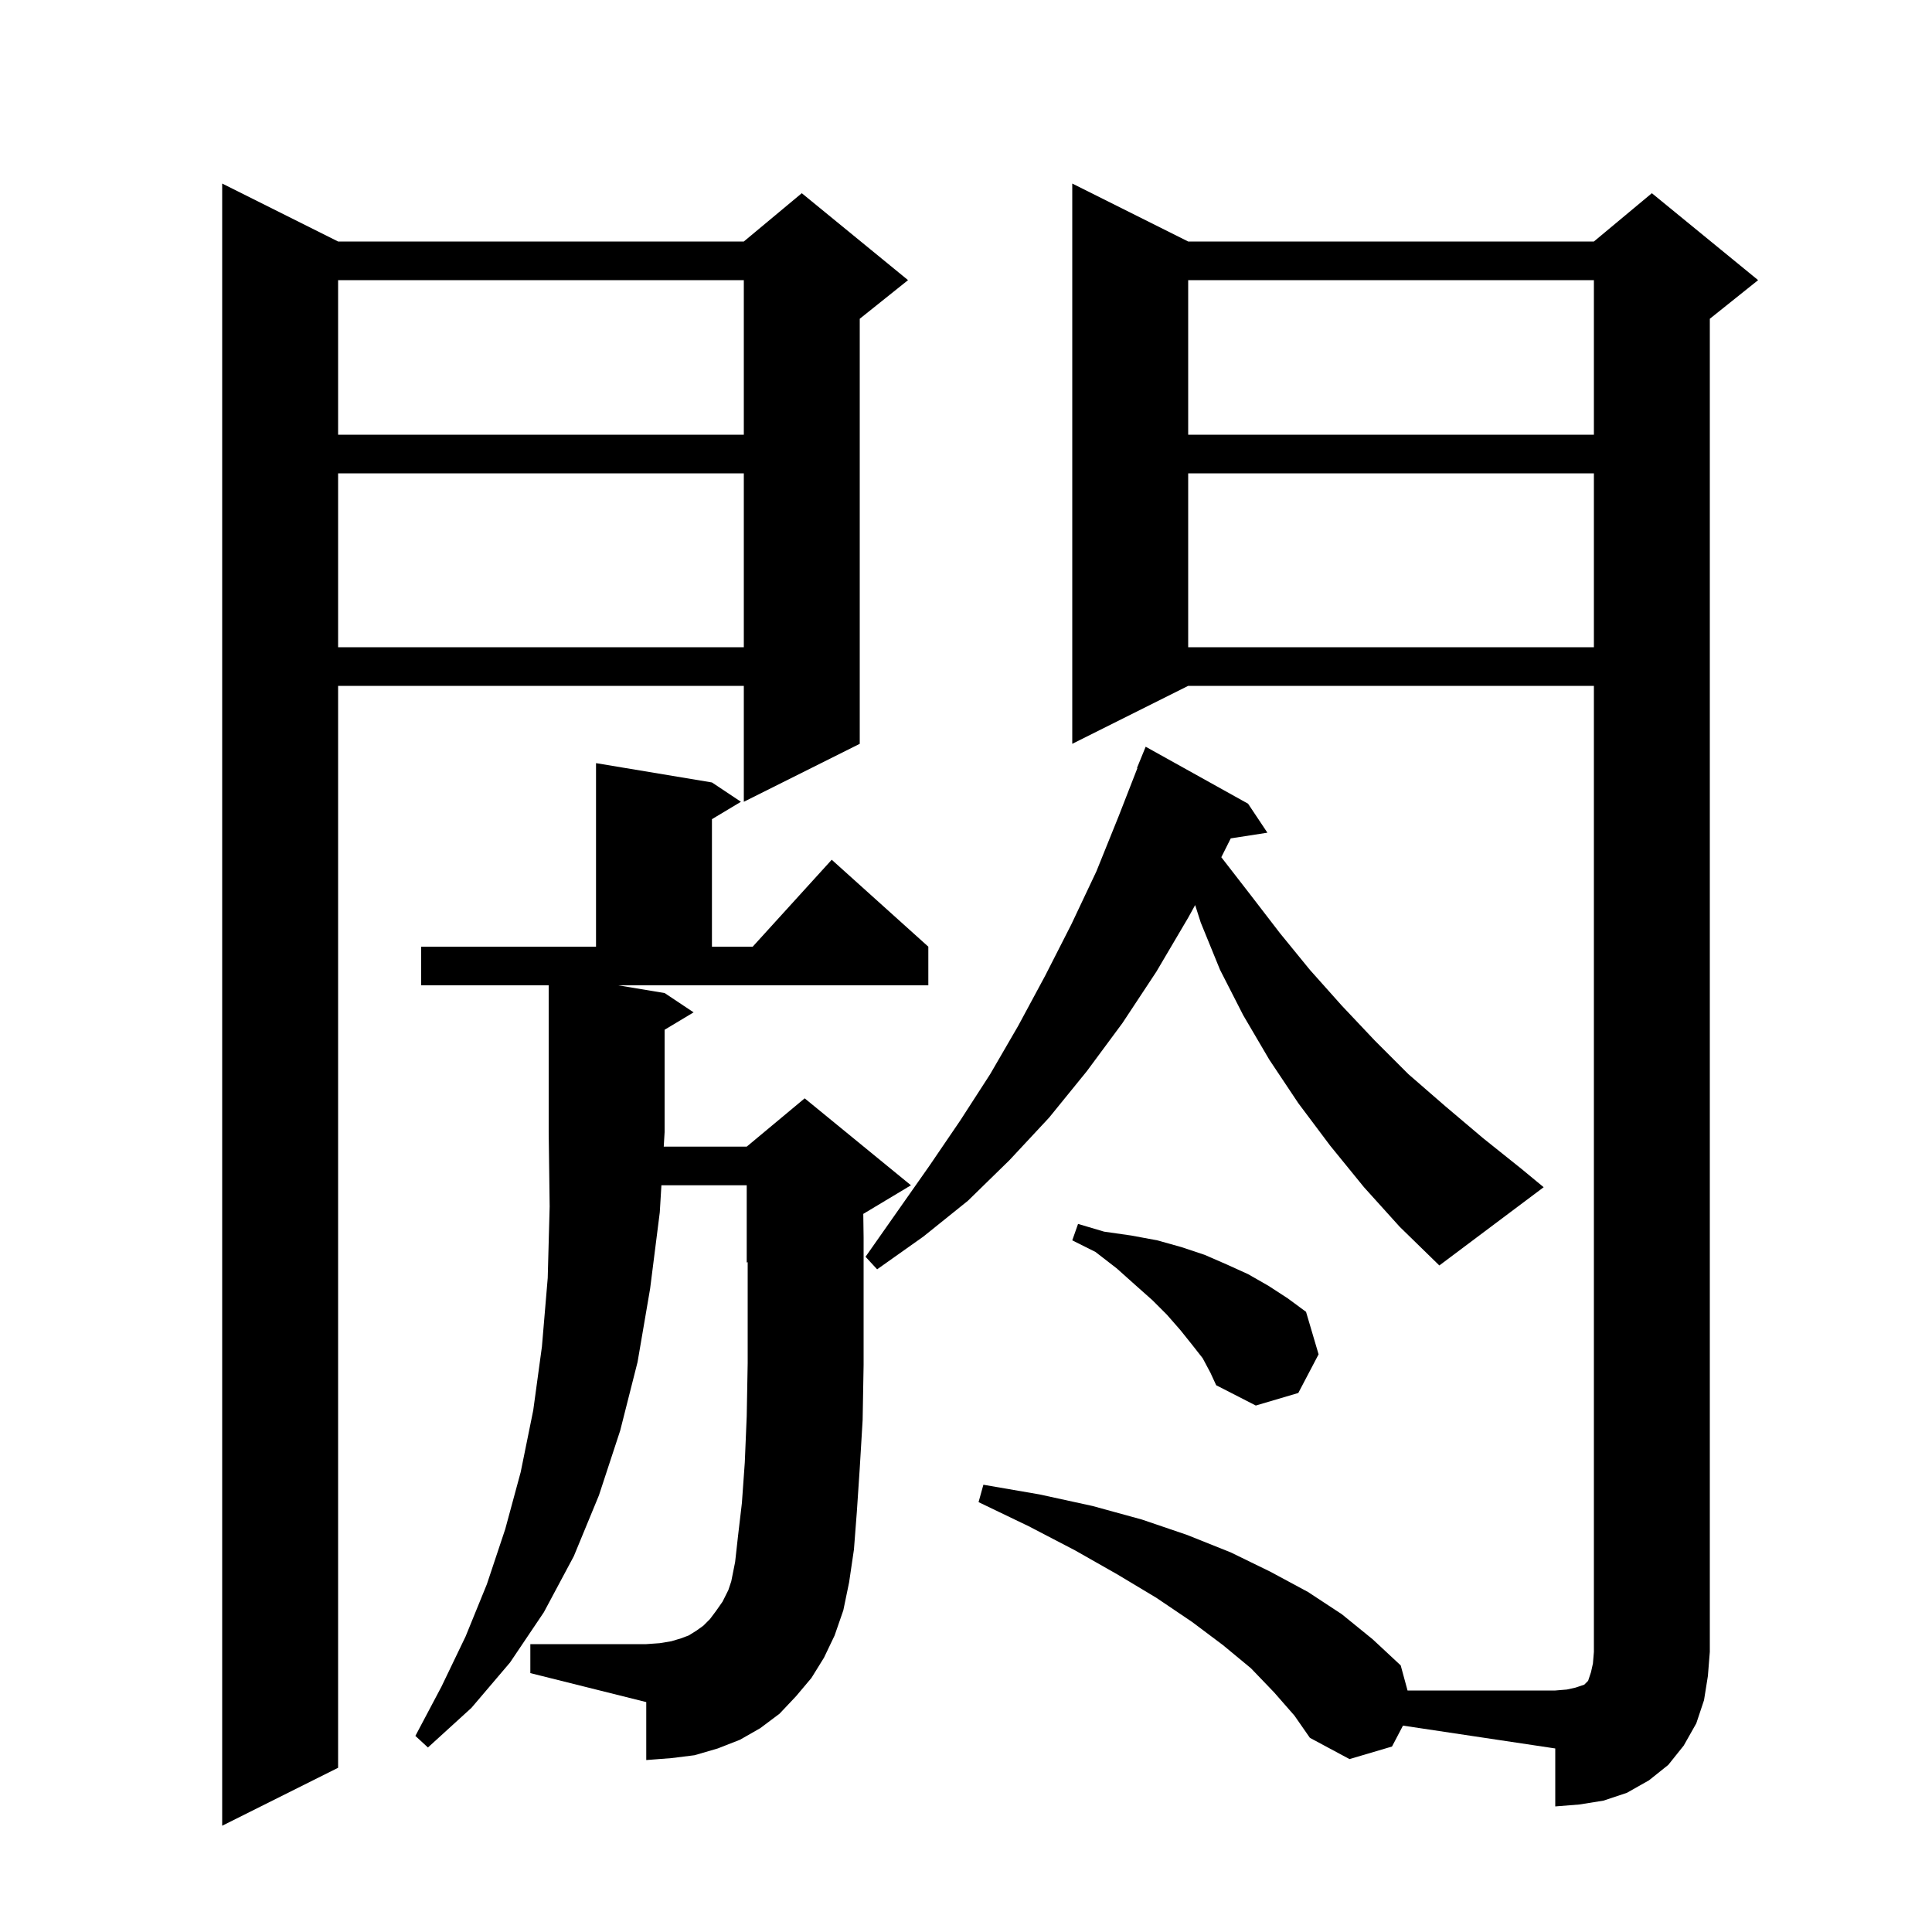 <svg xmlns="http://www.w3.org/2000/svg" xmlns:xlink="http://www.w3.org/1999/xlink" version="1.1" baseProfile="full" viewBox="0 0 200 200" width="200" height="200">
<g fill="black">
<path d="M 35.0 25.0 L 77.0 25.0 L 83.0 20.0 L 94.0 29.0 L 89.0 33.0 L 89.0 77.0 L 77.0 83.0 L 77.0 71.0 L 35.0 71.0 L 35.0 183.0 L 23.0 189.0 L 23.0 19.0 Z M 123.0 71.0 L 111.0 77.0 L 111.0 19.0 L 123.0 25.0 L 165.0 25.0 L 171.0 20.0 L 182.0 29.0 L 177.0 33.0 L 177.0 171.0 L 176.8 173.5 L 176.4 176.0 L 175.6 178.4 L 174.3 180.7 L 172.7 182.7 L 170.7 184.3 L 168.4 185.6 L 166.0 186.4 L 163.5 186.8 L 161.0 187.0 L 161.0 181.0 L 145.236 178.635 L 144.1 180.8 L 139.7 182.1 L 135.6 179.9 L 134.0 177.6 L 131.9 175.2 L 129.5 172.7 L 126.6 170.3 L 123.4 167.9 L 119.7 165.4 L 115.7 163.0 L 111.3 160.5 L 106.5 158.0 L 101.3 155.5 L 101.8 153.7 L 107.6 154.7 L 113.1 155.9 L 118.2 157.3 L 122.9 158.9 L 127.4 160.7 L 131.5 162.7 L 135.4 164.8 L 138.9 167.1 L 142.1 169.7 L 145.0 172.4 L 145.709 175.0 L 161.0 175.0 L 162.2 174.9 L 163.1 174.7 L 164.0 174.4 L 164.4 174.0 L 164.7 173.1 L 164.9 172.2 L 165.0 171.0 L 165.0 71.0 Z M 84.0 173.7 L 82.4 175.6 L 80.7 177.4 L 78.7 178.9 L 76.6 180.1 L 74.3 181.0 L 71.9 181.7 L 69.5 182.0 L 66.9 182.2 L 66.9 176.2 L 54.9 173.2 L 54.9 170.2 L 66.9 170.2 L 68.3 170.1 L 69.5 169.9 L 70.5 169.6 L 71.3 169.3 L 72.1 168.8 L 72.8 168.3 L 73.5 167.6 L 74.1 166.8 L 74.8 165.8 L 75.4 164.6 L 75.7 163.7 L 76.1 161.7 L 76.4 159.0 L 76.8 155.6 L 77.1 151.4 L 77.3 146.6 L 77.4 141.1 L 77.4 130.658 L 77.3 130.7 L 77.3 122.7 L 68.469 122.7 L 68.3 125.5 L 67.3 133.4 L 66.0 141.0 L 64.2 148.1 L 62.0 154.8 L 59.4 161.1 L 56.3 166.9 L 52.8 172.1 L 48.8 176.8 L 44.3 180.9 L 43.0 179.7 L 45.7 174.6 L 48.2 169.4 L 50.4 164.0 L 52.3 158.3 L 53.9 152.4 L 55.2 146.0 L 56.1 139.4 L 56.7 132.3 L 56.9 124.9 L 56.8 117.2 L 56.8 102.0 L 43.6 102.0 L 43.6 98.0 L 61.7 98.0 L 61.7 79.0 L 73.7 81.0 L 76.7 83.0 L 73.7 84.8 L 73.7 98.0 L 77.918 98.0 L 86.1 89.0 L 96.1 98.0 L 96.1 102.0 L 64.0 102.0 L 68.8 102.8 L 71.8 104.8 L 68.8 106.6 L 68.8 117.2 L 68.71 118.7 L 77.3 118.7 L 83.3 113.7 L 94.3 122.7 L 89.367 125.66 L 89.4 128.1 L 89.4 141.3 L 89.3 147.0 L 89.0 152.0 L 88.7 156.5 L 88.4 160.4 L 87.9 163.8 L 87.3 166.7 L 86.4 169.3 L 85.3 171.6 Z M 124.5 140.6 L 123.4 139.2 L 122.2 137.7 L 120.8 136.1 L 119.3 134.6 L 117.5 133.0 L 115.6 131.3 L 113.4 129.6 L 111.0 128.4 L 111.6 126.7 L 114.3 127.5 L 117.1 127.9 L 119.8 128.4 L 122.3 129.1 L 124.7 129.9 L 127.0 130.9 L 129.2 131.9 L 131.3 133.1 L 133.3 134.4 L 135.2 135.8 L 136.5 140.2 L 134.4 144.2 L 130.0 145.5 L 125.9 143.4 L 125.3 142.1 Z M 141.2 122.9 L 137.7 118.6 L 134.4 114.2 L 131.4 109.7 L 128.7 105.1 L 126.3 100.4 L 124.3 95.5 L 123.722 93.692 L 123.0 95.0 L 119.7 100.6 L 116.2 105.9 L 112.5 110.9 L 108.6 115.7 L 104.5 120.1 L 100.2 124.3 L 95.6 128.0 L 90.8 131.4 L 89.6 130.1 L 96.2 120.7 L 99.4 116.0 L 102.5 111.2 L 105.4 106.2 L 108.2 101.0 L 110.9 95.7 L 113.5 90.2 L 115.8 84.5 L 117.744 79.514 L 117.7 79.5 L 118.6 77.3 L 129.2 83.2 L 131.2 86.2 L 127.406 86.789 L 126.43 88.739 L 129.5 92.7 L 132.5 96.6 L 135.6 100.4 L 138.9 104.1 L 142.3 107.7 L 145.8 111.2 L 149.6 114.5 L 153.5 117.8 L 157.5 121.0 L 159.8 122.9 L 149.0 131.0 L 144.9 127.0 Z M 123.0 49.0 L 123.0 67.0 L 165.0 67.0 L 165.0 49.0 Z M 35.0 49.0 L 35.0 67.0 L 77.0 67.0 L 77.0 49.0 Z M 123.0 29.0 L 123.0 45.0 L 165.0 45.0 L 165.0 29.0 Z M 35.0 29.0 L 35.0 45.0 L 77.0 45.0 L 77.0 29.0 Z " />
</g>
</svg>
